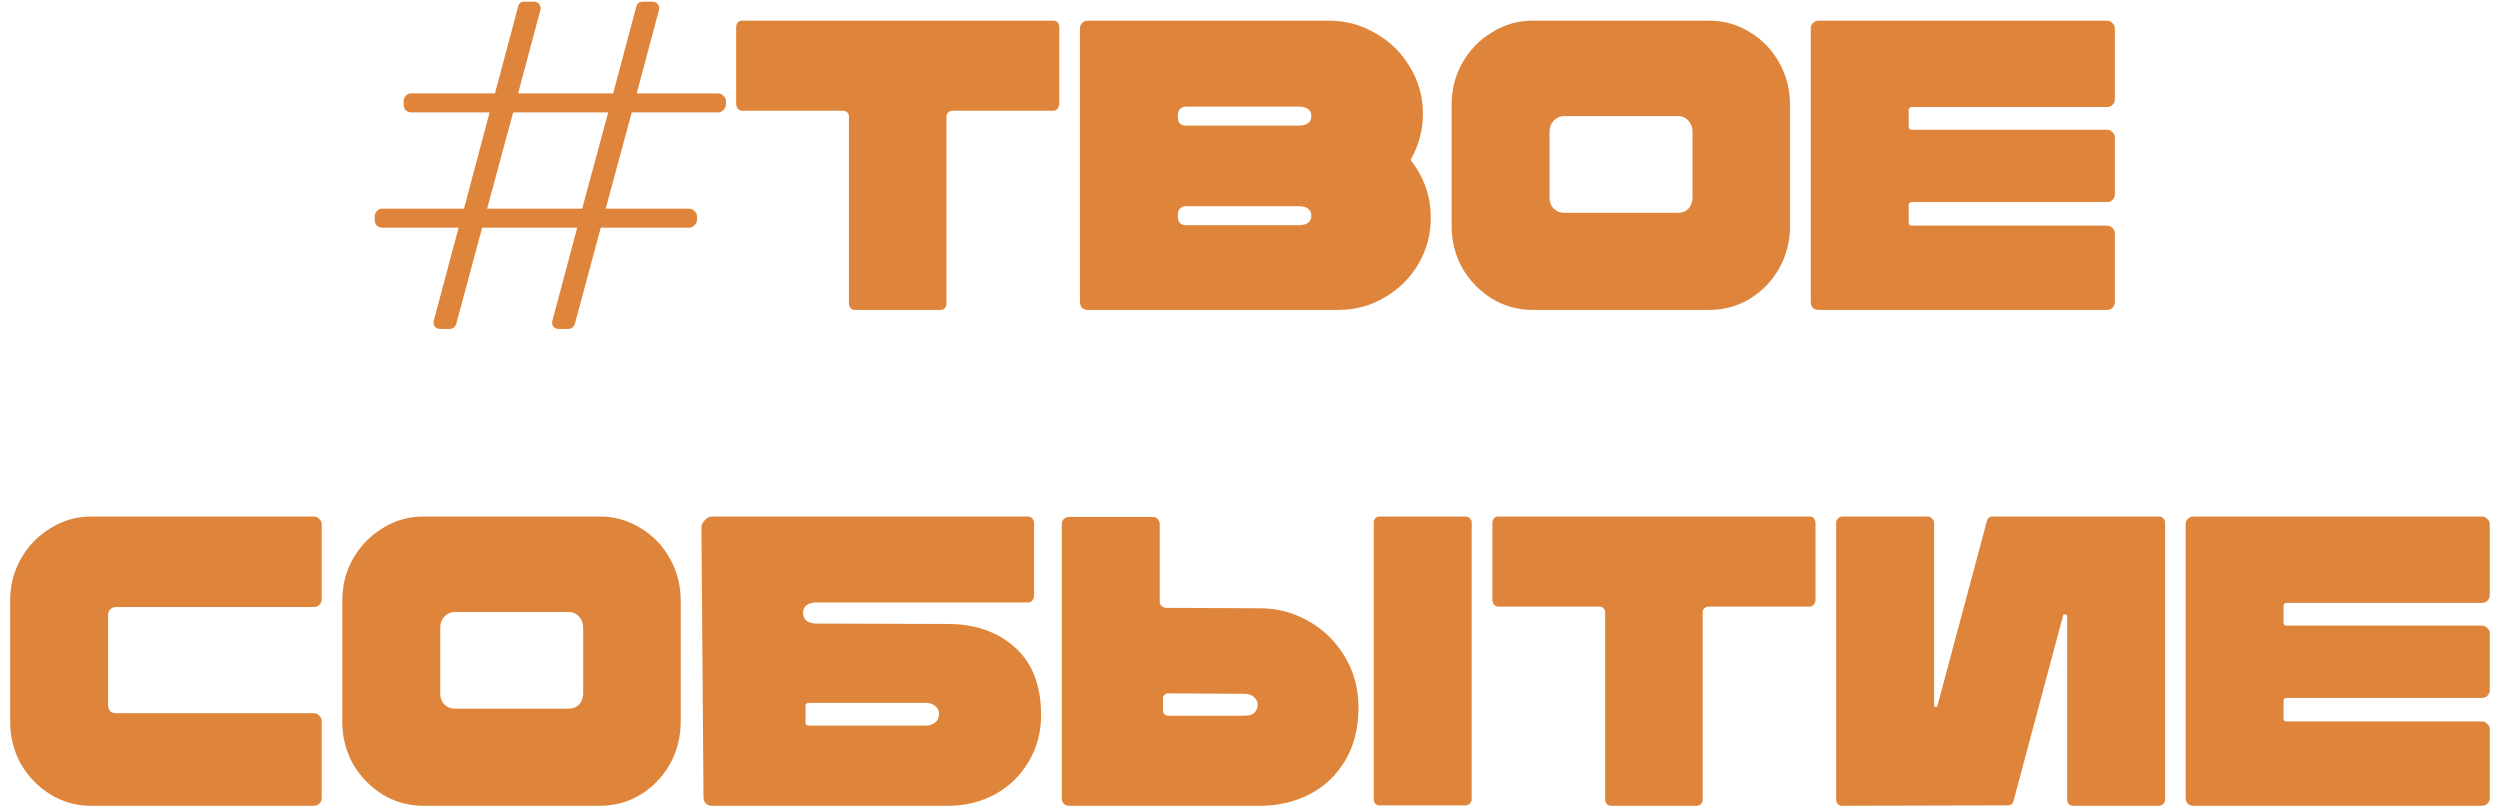 <svg width="242" height="78" viewBox="0 0 242 78" fill="none" xmlns="http://www.w3.org/2000/svg">
<path d="M69.513 9.04C69.727 9.04 69.9 9.12 70.033 9.28C70.193 9.413 70.273 9.587 70.273 9.8V10.12C70.273 10.307 70.193 10.48 70.033 10.64C69.9 10.8 69.727 10.88 69.513 10.88H61.153L58.633 20.2H66.713C66.927 20.2 67.1 20.28 67.233 20.44C67.393 20.573 67.473 20.747 67.473 20.96V21.28C67.473 21.467 67.393 21.64 67.233 21.8C67.1 21.96 66.927 22.04 66.713 22.04H58.153L55.633 31.4C55.58 31.533 55.5 31.64 55.393 31.72C55.287 31.8 55.167 31.84 55.033 31.84H54.073C53.86 31.84 53.687 31.76 53.553 31.6C53.447 31.44 53.42 31.253 53.473 31.04L55.873 22.04H46.673L44.153 31.4C44.1 31.533 44.02 31.64 43.913 31.72C43.807 31.8 43.687 31.84 43.553 31.84H42.593C42.38 31.84 42.207 31.76 42.073 31.6C41.967 31.44 41.94 31.253 41.993 31.04L44.393 22.04H36.993C36.807 22.04 36.633 21.973 36.473 21.84C36.34 21.68 36.273 21.493 36.273 21.28V20.96C36.273 20.747 36.34 20.573 36.473 20.44C36.607 20.28 36.78 20.2 36.993 20.2H44.913L47.393 10.88H39.793C39.607 10.88 39.433 10.813 39.273 10.68C39.14 10.52 39.073 10.333 39.073 10.12V9.8C39.073 9.587 39.14 9.413 39.273 9.28C39.407 9.12 39.58 9.04 39.793 9.04H47.913L50.153 0.64C50.233 0.32 50.433 0.16 50.753 0.16H51.673C51.887 0.16 52.06 0.24 52.193 0.4C52.327 0.56 52.367 0.747 52.313 0.96L50.153 9.04H59.353L61.593 0.64C61.673 0.32 61.887 0.16 62.233 0.16H63.153C63.367 0.16 63.54 0.24 63.673 0.4C63.807 0.56 63.847 0.747 63.793 0.96L61.633 9.04H69.513ZM47.153 20.2H56.353L58.873 10.88H49.673L47.153 20.2ZM82.778 30C82.591 30 82.445 29.947 82.338 29.84C82.231 29.707 82.178 29.56 82.178 29.4V11.28C82.178 11.12 82.124 10.987 82.018 10.88C81.911 10.773 81.778 10.72 81.618 10.72H71.818C71.684 10.72 71.551 10.653 71.418 10.52C71.311 10.36 71.258 10.213 71.258 10.08V2.6C71.258 2.467 71.311 2.32 71.418 2.16C71.525 2.053 71.658 2 71.818 2H101.978C102.138 2 102.271 2.053 102.378 2.16C102.484 2.32 102.538 2.467 102.538 2.6V10.08C102.538 10.213 102.484 10.36 102.378 10.52C102.244 10.653 102.111 10.72 101.978 10.72H92.178C92.044 10.72 91.911 10.773 91.778 10.88C91.671 10.987 91.618 11.12 91.618 11.28V29.4C91.618 29.56 91.564 29.707 91.458 29.84C91.351 29.947 91.204 30 91.018 30H82.778ZM129.539 30H105.299C105.086 30 104.899 29.933 104.739 29.8C104.606 29.64 104.539 29.453 104.539 29.24V2.76C104.539 2.547 104.606 2.373 104.739 2.24C104.899 2.08 105.086 2 105.299 2H128.659C130.286 2 131.792 2.413 133.179 3.24C134.592 4.04 135.699 5.133 136.499 6.52C137.326 7.88 137.739 9.373 137.739 11C137.739 12.6 137.339 14.093 136.539 15.48C137.846 17.133 138.499 19 138.499 21.08C138.499 22.707 138.099 24.2 137.299 25.56C136.499 26.92 135.406 28 134.019 28.8C132.659 29.6 131.166 30 129.539 30ZM114.779 12.16H125.659C126.512 12.16 126.939 11.853 126.939 11.24C126.939 10.627 126.512 10.32 125.659 10.32H114.779C114.566 10.32 114.379 10.4 114.219 10.56C114.086 10.693 114.019 10.867 114.019 11.08V11.4C114.019 11.613 114.086 11.8 114.219 11.96C114.379 12.093 114.566 12.16 114.779 12.16ZM114.779 21.8H125.659C126.512 21.8 126.939 21.493 126.939 20.88C126.939 20.267 126.512 19.96 125.659 19.96H114.779C114.566 19.96 114.379 20.04 114.219 20.2C114.086 20.333 114.019 20.507 114.019 20.72V21.04C114.019 21.253 114.086 21.44 114.219 21.6C114.379 21.733 114.566 21.8 114.779 21.8ZM148.356 30C146.942 30 145.636 29.64 144.436 28.92C143.236 28.173 142.276 27.187 141.556 25.96C140.862 24.707 140.516 23.347 140.516 21.88V10.16C140.516 8.667 140.862 7.307 141.556 6.08C142.276 4.827 143.236 3.84 144.436 3.12C145.636 2.373 146.942 2 148.356 2H165.436C166.876 2 168.196 2.373 169.396 3.12C170.596 3.84 171.542 4.827 172.236 6.08C172.929 7.307 173.276 8.667 173.276 10.16V21.88C173.276 23.347 172.929 24.707 172.236 25.96C171.542 27.187 170.596 28.173 169.396 28.92C168.196 29.64 166.876 30 165.436 30H148.356ZM162.476 20.6C162.849 20.6 163.169 20.467 163.436 20.2C163.702 19.907 163.836 19.547 163.836 19.12V12.76C163.836 12.333 163.702 11.973 163.436 11.68C163.169 11.387 162.849 11.24 162.476 11.24H151.396C151.022 11.24 150.689 11.387 150.396 11.68C150.129 11.973 149.996 12.333 149.996 12.76V19.12C149.996 19.547 150.129 19.907 150.396 20.2C150.689 20.467 151.022 20.6 151.396 20.6H162.476ZM185.081 10.36C184.868 10.36 184.761 10.453 184.761 10.64V12.28C184.761 12.467 184.868 12.56 185.081 12.56H203.961C204.175 12.56 204.348 12.64 204.481 12.8C204.641 12.933 204.721 13.107 204.721 13.32V18.8C204.721 19.013 204.641 19.2 204.481 19.36C204.348 19.493 204.175 19.56 203.961 19.56H185.081C184.868 19.56 184.761 19.653 184.761 19.84V21.56C184.761 21.747 184.868 21.84 185.081 21.84H203.961C204.175 21.84 204.348 21.92 204.481 22.08C204.641 22.213 204.721 22.387 204.721 22.6V29.24C204.721 29.453 204.641 29.64 204.481 29.8C204.348 29.933 204.175 30 203.961 30H176.041C175.828 30 175.641 29.933 175.481 29.8C175.348 29.64 175.281 29.453 175.281 29.24V2.76C175.281 2.547 175.348 2.373 175.481 2.24C175.641 2.08 175.828 2 176.041 2H203.961C204.175 2 204.348 2.08 204.481 2.24C204.641 2.373 204.721 2.547 204.721 2.76V9.6C204.721 9.813 204.641 10 204.481 10.16C204.348 10.293 204.175 10.36 203.961 10.36H185.081ZM8.824 78C7.411 78 6.104 77.64 4.904 76.92C3.704 76.173 2.744 75.187 2.024 73.96C1.331 72.707 0.984 71.347 0.984 69.88V58.12C0.984 56.653 1.331 55.307 2.024 54.08C2.744 52.827 3.704 51.84 4.904 51.12C6.104 50.373 7.411 50 8.824 50H30.384C30.598 50 30.771 50.08 30.904 50.24C31.064 50.373 31.144 50.547 31.144 50.76V58C31.144 58.213 31.064 58.4 30.904 58.56C30.771 58.693 30.598 58.76 30.384 58.76H11.224C11.011 58.76 10.824 58.84 10.664 59C10.531 59.133 10.464 59.307 10.464 59.52V68.28C10.464 68.493 10.531 68.68 10.664 68.84C10.824 68.973 11.011 69.04 11.224 69.04H30.384C30.598 69.04 30.771 69.12 30.904 69.28C31.064 69.413 31.144 69.587 31.144 69.8V77.24C31.144 77.453 31.064 77.64 30.904 77.8C30.771 77.933 30.598 78 30.384 78H8.824ZM40.973 78C39.559 78 38.253 77.64 37.053 76.92C35.853 76.173 34.893 75.187 34.173 73.96C33.48 72.707 33.133 71.347 33.133 69.88V58.16C33.133 56.667 33.48 55.307 34.173 54.08C34.893 52.827 35.853 51.84 37.053 51.12C38.253 50.373 39.559 50 40.973 50H58.053C59.493 50 60.813 50.373 62.013 51.12C63.213 51.84 64.159 52.827 64.853 54.08C65.546 55.307 65.893 56.667 65.893 58.16V69.88C65.893 71.347 65.546 72.707 64.853 73.96C64.159 75.187 63.213 76.173 62.013 76.92C60.813 77.64 59.493 78 58.053 78H40.973ZM55.093 68.6C55.466 68.6 55.786 68.467 56.053 68.2C56.319 67.907 56.453 67.547 56.453 67.12V60.76C56.453 60.333 56.319 59.973 56.053 59.68C55.786 59.387 55.466 59.24 55.093 59.24H44.013C43.639 59.24 43.306 59.387 43.013 59.68C42.746 59.973 42.613 60.333 42.613 60.76V67.12C42.613 67.547 42.746 67.907 43.013 68.2C43.306 68.467 43.639 68.6 44.013 68.6H55.093ZM68.898 78C68.658 78 68.458 77.92 68.298 77.76C68.165 77.6 68.098 77.4 68.098 77.16L67.898 51.04C67.898 50.8 68.005 50.573 68.218 50.36C68.432 50.12 68.658 50 68.898 50H99.538C99.698 50 99.832 50.067 99.938 50.2C100.045 50.333 100.098 50.493 100.098 50.68V57.64C100.098 57.827 100.045 57.987 99.938 58.12C99.832 58.253 99.698 58.32 99.538 58.32H79.018C78.592 58.32 78.272 58.413 78.058 58.6C77.845 58.787 77.738 59.027 77.738 59.32C77.738 59.613 77.845 59.867 78.058 60.08C78.298 60.267 78.618 60.36 79.018 60.36L91.738 60.4C94.405 60.4 96.578 61.16 98.258 62.68C99.938 64.173 100.778 66.36 100.778 69.24C100.778 70.893 100.378 72.387 99.578 73.72C98.805 75.053 97.725 76.107 96.338 76.88C94.978 77.627 93.445 78 91.738 78H68.898ZM89.618 70.24C89.965 70.24 90.258 70.147 90.498 69.96C90.765 69.747 90.898 69.467 90.898 69.12C90.898 68.773 90.765 68.507 90.498 68.32C90.258 68.133 89.965 68.04 89.618 68.04H78.298C78.085 68.04 77.978 68.133 77.978 68.32V69.96C77.978 70.147 78.085 70.24 78.298 70.24H89.618ZM141.901 50C142.035 50 142.155 50.053 142.261 50.16C142.395 50.267 142.461 50.4 142.461 50.56V77.4C142.461 77.533 142.395 77.667 142.261 77.8C142.155 77.907 142.035 77.96 141.901 77.96H133.541C133.381 77.96 133.248 77.907 133.141 77.8C133.035 77.667 132.981 77.533 132.981 77.4V50.56C132.981 50.4 133.035 50.267 133.141 50.16C133.248 50.053 133.381 50 133.541 50H141.901ZM131.501 68.48C131.501 70.507 131.061 72.24 130.181 73.68C129.328 75.093 128.168 76.173 126.701 76.92C125.261 77.64 123.688 78 121.981 78H103.461C103.275 78 103.115 77.933 102.981 77.8C102.848 77.667 102.781 77.507 102.781 77.32V50.72C102.781 50.507 102.848 50.347 102.981 50.24C103.115 50.107 103.275 50.04 103.461 50.04H111.581C111.768 50.04 111.928 50.107 112.061 50.24C112.195 50.373 112.261 50.533 112.261 50.72V58.16C112.261 58.373 112.315 58.533 112.421 58.64C112.555 58.773 112.715 58.84 112.901 58.84L121.981 58.88C123.635 58.88 125.195 59.293 126.661 60.12C128.128 60.947 129.301 62.093 130.181 63.56C131.061 65.027 131.501 66.667 131.501 68.48ZM121.741 68.24C121.741 67.92 121.621 67.667 121.381 67.48C121.168 67.267 120.861 67.16 120.461 67.16L113.101 67.12C112.941 67.12 112.821 67.16 112.741 67.24C112.635 67.347 112.581 67.44 112.581 67.52V68.88C112.581 68.96 112.635 69.053 112.741 69.16C112.821 69.24 112.941 69.28 113.101 69.28H120.461C120.888 69.28 121.208 69.187 121.421 69C121.635 68.787 121.741 68.533 121.741 68.24ZM155.981 78C155.794 78 155.648 77.947 155.541 77.84C155.434 77.707 155.381 77.56 155.381 77.4V59.28C155.381 59.12 155.328 58.987 155.221 58.88C155.114 58.773 154.981 58.72 154.821 58.72H145.021C144.888 58.72 144.754 58.653 144.621 58.52C144.514 58.36 144.461 58.213 144.461 58.08V50.6C144.461 50.467 144.514 50.32 144.621 50.16C144.728 50.053 144.861 50 145.021 50H175.181C175.341 50 175.474 50.053 175.581 50.16C175.688 50.32 175.741 50.467 175.741 50.6V58.08C175.741 58.213 175.688 58.36 175.581 58.52C175.448 58.653 175.314 58.72 175.181 58.72H165.381C165.248 58.72 165.114 58.773 164.981 58.88C164.874 58.987 164.821 59.12 164.821 59.28V77.4C164.821 77.56 164.768 77.707 164.661 77.84C164.554 77.947 164.408 78 164.221 78H155.981ZM187.542 68.32L192.342 50.4C192.422 50.133 192.596 50 192.862 50H209.022C209.182 50 209.316 50.067 209.422 50.2C209.529 50.307 209.582 50.427 209.582 50.56V77.4C209.582 77.56 209.516 77.707 209.382 77.84C209.276 77.947 209.142 78 208.982 78H200.702C200.516 78 200.369 77.947 200.262 77.84C200.156 77.707 200.102 77.56 200.102 77.4V59.64C200.102 59.533 200.036 59.48 199.902 59.48C199.796 59.453 199.729 59.493 199.702 59.6L194.902 77.56C194.822 77.827 194.636 77.96 194.342 77.96L178.302 78C178.169 78 178.036 77.947 177.902 77.84C177.796 77.733 177.742 77.6 177.742 77.44V50.64C177.742 50.453 177.796 50.307 177.902 50.2C178.036 50.067 178.182 50 178.342 50H186.622C186.782 50 186.916 50.067 187.022 50.2C187.156 50.307 187.222 50.453 187.222 50.64V68.28C187.222 68.36 187.262 68.413 187.342 68.44C187.449 68.44 187.516 68.4 187.542 68.32ZM221.37 58.36C221.157 58.36 221.05 58.453 221.05 58.64V60.28C221.05 60.467 221.157 60.56 221.37 60.56H240.25C240.464 60.56 240.637 60.64 240.77 60.8C240.93 60.933 241.01 61.107 241.01 61.32V66.8C241.01 67.013 240.93 67.2 240.77 67.36C240.637 67.493 240.464 67.56 240.25 67.56H221.37C221.157 67.56 221.05 67.653 221.05 67.84V69.56C221.05 69.747 221.157 69.84 221.37 69.84H240.25C240.464 69.84 240.637 69.92 240.77 70.08C240.93 70.213 241.01 70.387 241.01 70.6V77.24C241.01 77.453 240.93 77.64 240.77 77.8C240.637 77.933 240.464 78 240.25 78H212.33C212.117 78 211.93 77.933 211.77 77.8C211.637 77.64 211.57 77.453 211.57 77.24V50.76C211.57 50.547 211.637 50.373 211.77 50.24C211.93 50.08 212.117 50 212.33 50H240.25C240.464 50 240.637 50.08 240.77 50.24C240.93 50.373 241.01 50.547 241.01 50.76V57.6C241.01 57.813 240.93 58 240.77 58.16C240.637 58.293 240.464 58.36 240.25 58.36H221.37Z" fill="#DF853B"/>
</svg>
